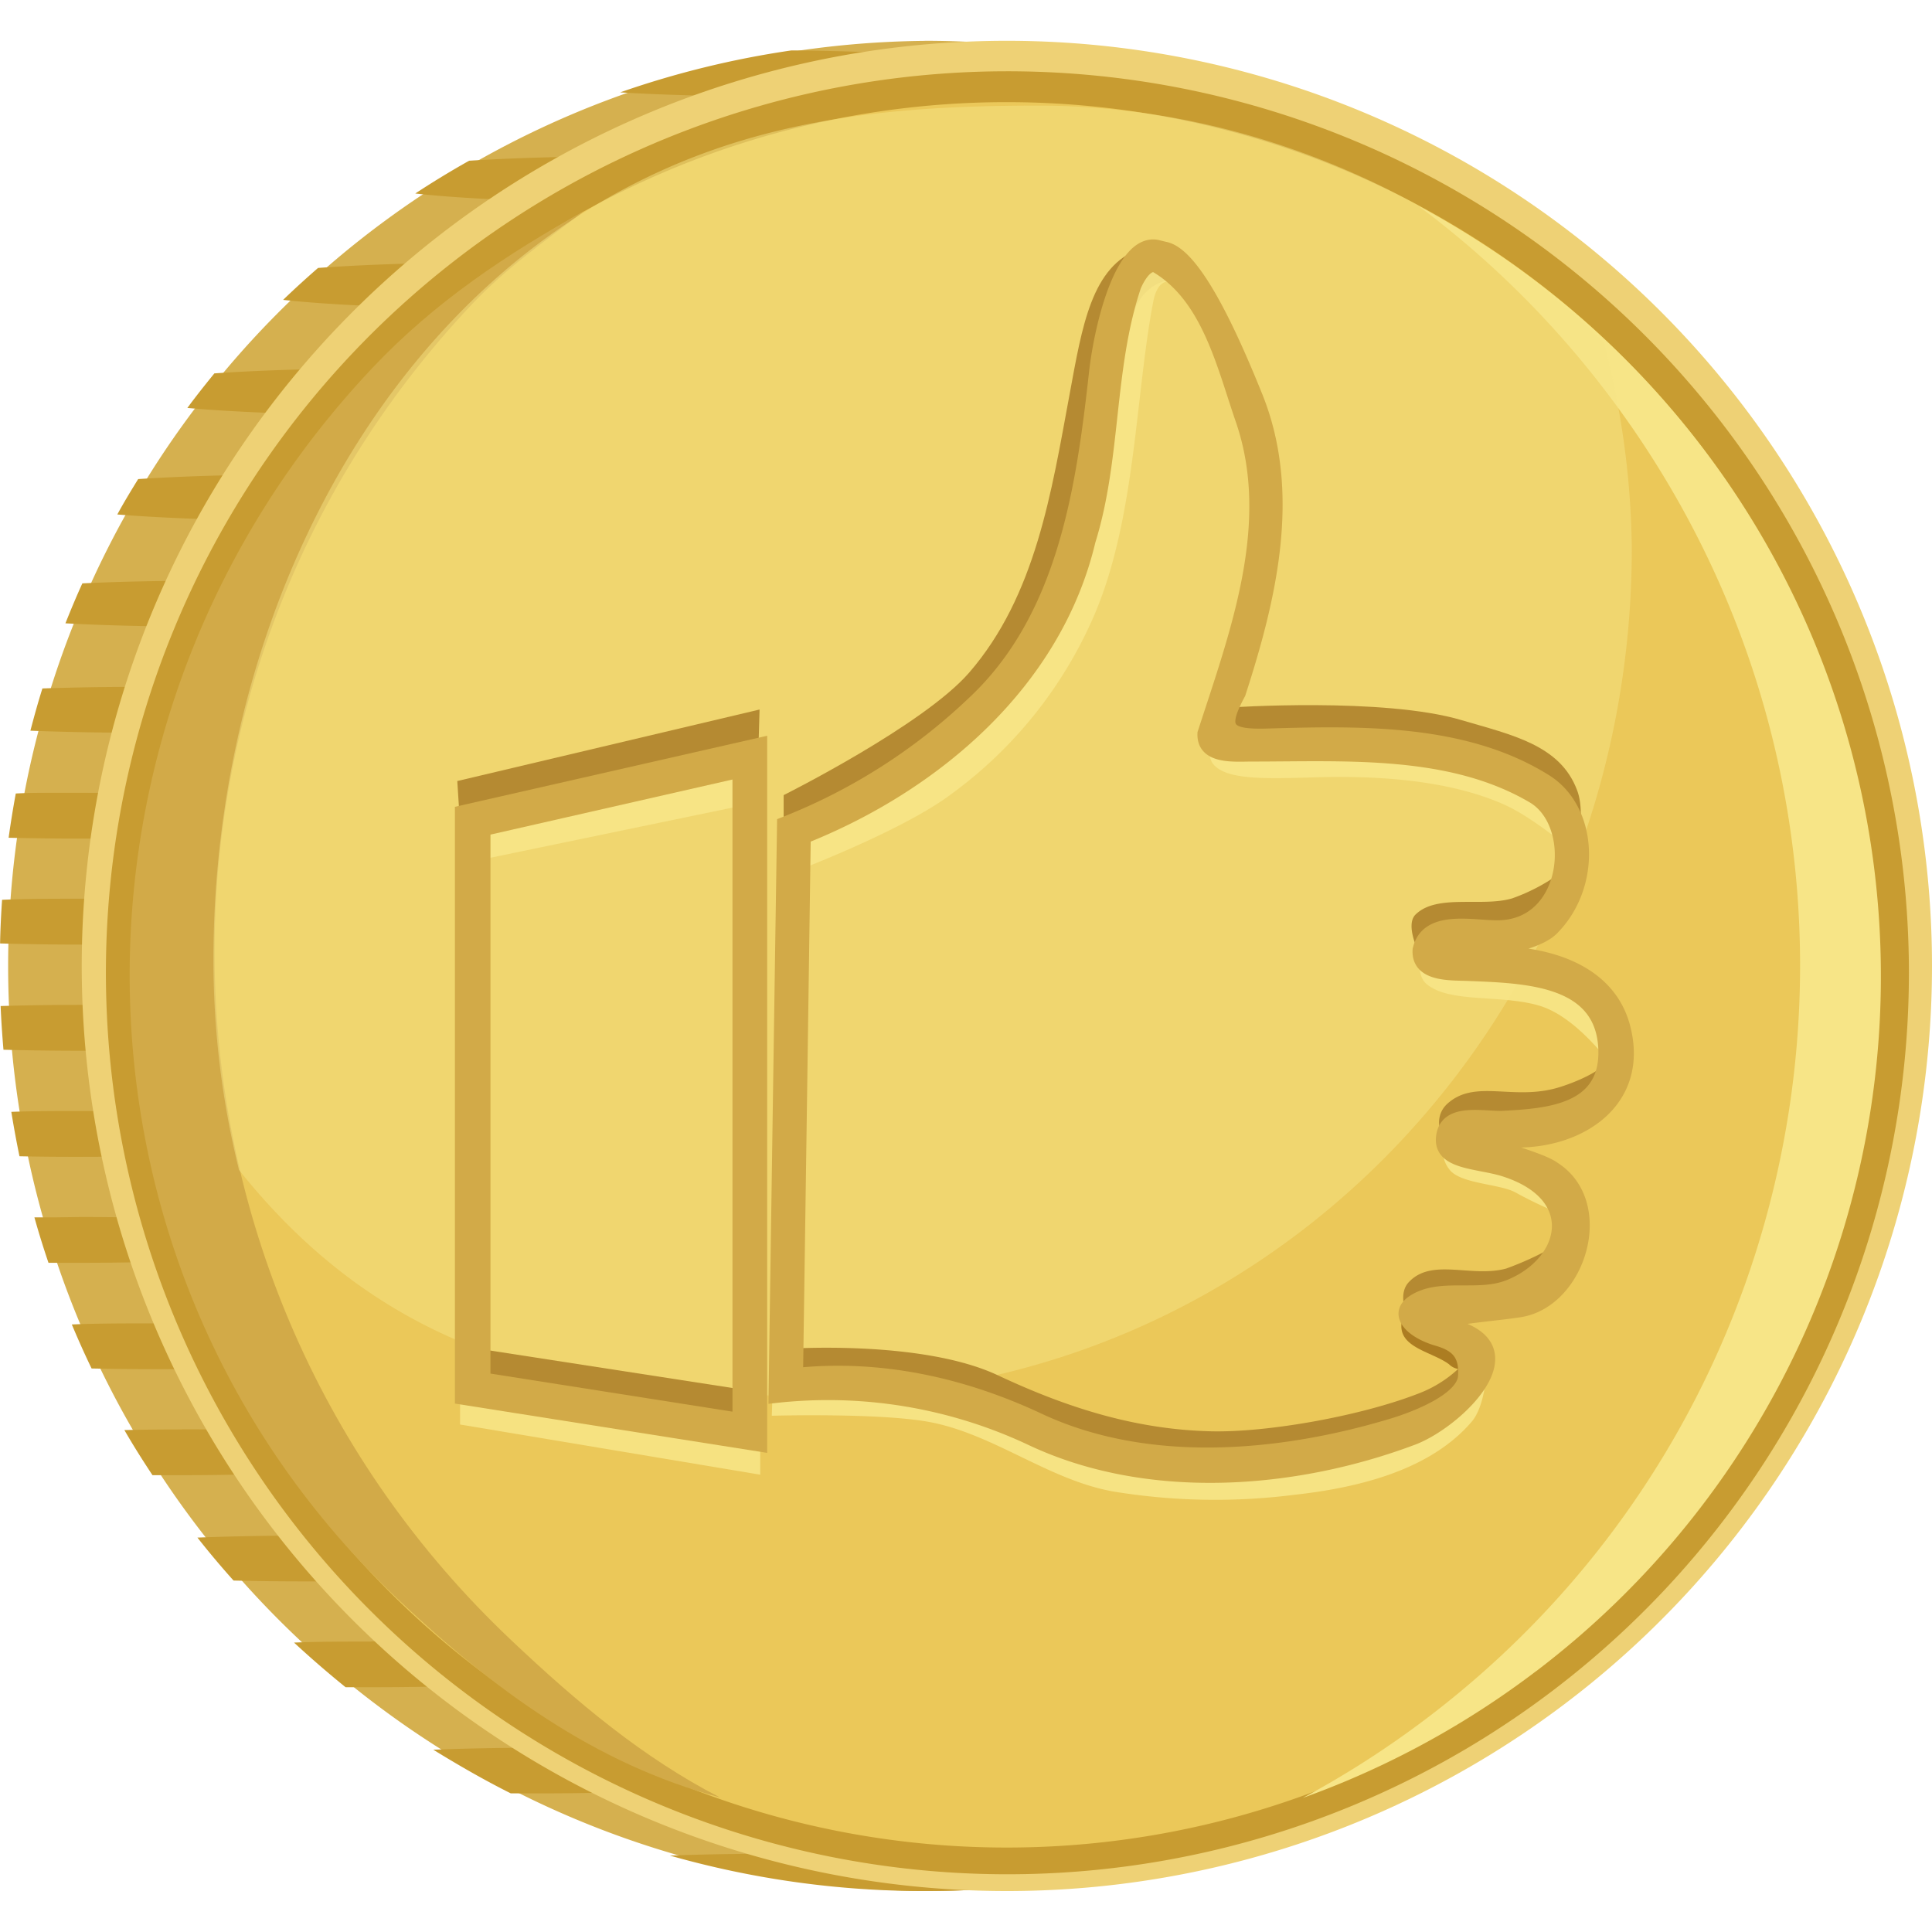 <svg id="svg2" xmlns="http://www.w3.org/2000/svg" viewBox="0 0 251 251"><defs><style>.cls-1{fill:none;}.cls-2{fill:#d5b04f;}.cls-3{fill:#c89c31;}.cls-4{fill:#eed175;}.cls-5{fill:#ebc859;}.cls-12,.cls-6{fill:#d2aa48;}.cls-10,.cls-7,.cls-8{fill:#f7e587;}.cls-8{opacity:0.5;}.cls-10,.cls-11,.cls-13,.cls-8{isolation:isolate;}.cls-9{fill:#b58a32;}.cls-10,.cls-11,.cls-13{opacity:0.92;}.cls-11{fill:#864e01;fill-opacity:0.67;}.cls-12{stroke:#d2aa48;stroke-width:1.68px;}.cls-13{fill:#f7e485;}</style></defs><title>coin-08</title><g id="layer1"><g id="g9050"><rect id="rect9052" class="cls-1" x="0.04" width="251" height="251"/><g id="g9054"><path id="path9056" class="cls-2" d="M120.15,5.31a120.19,120.19,0,0,0,0,240.37q4.81,0,9.54-.37a120.2,120.2,0,0,1,0-239.64c-3.15-.24-6.33-.37-9.54-.37Z"/><path id="path9058" class="cls-3" d="M102.82,6.55A119.92,119.92,0,0,0,80.57,12c5.08.31,11.15.49,17.69.51a119.48,119.48,0,0,1,20.47-5.44C114.11,6.78,108.68,6.6,102.82,6.55ZM80.68,20.32c-7.37,0-14.16.21-19.73.56q-3.56,2-7,4.26c4.4.49,10.52.85,17.56,1,3.06-2.08,6.2-4,9.45-5.84Zm-21,13.81c-7,.06-13.29.31-18.36.68-1.55,1.35-3.07,2.73-4.54,4.15,4.54.49,10.85.85,18,1,2-2,4.17-4,6.36-5.84-.5,0-1,0-1.51,0ZM45.18,47.9c-6.49.05-12.44.27-17.33.61C26.64,50,25.48,51.45,24.34,53c4.87.43,11.27.74,18.44.85,1.5-2,3-4,4.67-5.91Zm-7.8,13.76c-7.27,0-14,.23-19.43.58-.93,1.51-1.84,3-2.71,4.6,5.06.4,11.5.68,18.64.76,1.11-2,2.28-4,3.5-5.94ZM26.27,75.45c-5.61,0-10.9.12-15.57.34-.78,1.7-1.5,3.44-2.2,5.19,5.18.28,11.25.43,17.77.43h1.12c.79-2,1.64-4,2.53-5.94l-3.65,0ZM17.51,89.24c-4.25,0-8.29.08-12,.2-.57,1.81-1.08,3.65-1.56,5.49,4.17.16,8.76.26,13.6.26,1.84,0,3.63,0,5.39,0,.52-2,1.09-3.93,1.7-5.87-2.29,0-4.66-.05-7.09-.05ZM7,103c-1.7,0-3.33,0-4.95.09-.35,1.9-.66,3.81-.93,5.75q4.47.1,9.35.11c3.37,0,6.63,0,9.71-.13.26-1.91.58-3.8.93-5.68-3.36-.09-6.92-.14-10.64-.14C9.3,103,8.16,103,7,103Zm3.47,13.76c-3.56,0-7,0-10.2.14-.13,1.88-.22,3.76-.26,5.67,3.3.09,6.8.15,10.45.15q4.49,0,8.62-.09.06-2.91.26-5.77-4.26-.11-8.87-.1Zm0,13.79c-3.63,0-7.11.06-10.39.15.08,1.9.21,3.8.37,5.68,3.17.08,6.53.13,10,.13q4.74,0,9.08-.12c-.17-1.9-.3-3.82-.39-5.74q-4.17-.1-8.69-.1Zm0,13.79c-3.13,0-6.14,0-9,.11q.47,2.91,1.06,5.77,3.83.08,8,.07c3.9,0,7.63-.06,11.12-.16-.39-1.87-.76-3.76-1.06-5.66-3.18-.09-6.56-.13-10.06-.13ZM7,158.16c-.87,0-1.68,0-2.53,0q.84,3,1.83,5.9c1.37,0,2.75,0,4.17,0,5.32,0,10.34-.11,14.82-.3-.6-1.79-1.17-3.58-1.69-5.41-4-.15-8.48-.24-13.13-.24Zm13.12,13.77c-3.78,0-7.4,0-10.79.14.81,1.93,1.66,3.84,2.57,5.72,2.64.05,5.38.09,8.22.09,3.79,0,7.42,0,10.83-.15-.91-1.87-1.76-3.78-2.57-5.71Q24.42,171.93,20.13,171.93Zm3.52,13.78q-3.87,0-7.48.08c1.15,2,2.38,3.94,3.65,5.86l3.83,0c5.41,0,10.51-.12,15.05-.32-1.17-1.79-2.31-3.6-3.39-5.45-3.64-.12-7.56-.19-11.66-.19Zm15.8,13.79c-4.92,0-9.57.1-13.79.26,1.5,1.91,3.07,3.77,4.69,5.58,2.9.07,5.94.11,9.1.11,3.46,0,6.8,0,9.95-.13-1.67-1.87-3.29-3.8-4.84-5.78-1.67,0-3.37,0-5.11,0Zm8.76,13.77c-3.48,0-6.83,0-10,.13q3.24,3,6.7,5.8l3.29,0c5.55,0,10.77-.11,15.41-.31-2.19-1.77-4.32-3.61-6.37-5.53-2.88-.07-5.9-.11-9-.11Zm21.95,13.79c-4.94,0-9.62.09-13.86.26,3.26,2,6.61,3.94,10.07,5.67l3.79,0c5.29,0,10.28-.11,14.74-.3-3.38-1.72-6.69-3.6-9.88-5.62-1.59,0-3.2,0-4.86,0Zm29.38,13.78c-4.42,0-8.62.09-12.5.23a120.66,120.66,0,0,0,33.12,4.61c2.69,0,5.35-.08,8-.26l1.06-.15a119.67,119.67,0,0,1-23.63-4.37c-2,0-4-.06-6-.06Z"/><path id="path9060" class="cls-4" d="M251,125.49A120.19,120.19,0,1,1,130.79,5.3,120.2,120.2,0,0,1,251,125.49Z"/><path id="path9062" class="cls-3" d="M248,126.38A117.12,117.12,0,1,1,130.83,9.26,117.12,117.12,0,0,1,248,126.38Z"/><path id="path9064" class="cls-5" d="M244.17,126.65A113.38,113.38,0,1,1,130.8,13.27,113.38,113.38,0,0,1,244.17,126.65Z"/><path id="path9066" class="cls-6" d="M48.4,47.78c-43,45.51-42.2,117,3.31,160,12.3,11.62,25.55,21.39,41.8,25.73-10-5.17-18.47-12.27-27.05-20.38C17.08,166.51,14.79,88.76,61.33,39.51c4.49-4.75,9.52-8.21,14.54-12.08C66,32.92,56.56,39.14,48.4,47.78Z"/><path id="path9068" class="cls-7" d="M199.57,217.12A113.38,113.38,0,0,0,184.34,26.8,123.18,123.18,0,0,1,208.74,51c41.1,54.08,30.68,131.16-23.27,172.15a123.11,123.11,0,0,1-16.21,10.43,113.21,113.21,0,0,0,30.31-16.47Z"/><path id="path9070" class="cls-8" d="M134.85,13.72c-21.41,0-40.88,2.1-60.06,14.55C44.88,47.69,27.73,85.66,27.73,124.69A113.66,113.66,0,0,0,31.05,152c20.75,26,46.27,29.35,74.63,29.35C165.11,181.35,212,132.22,212,71.2a109.27,109.27,0,0,0-3.65-26.76C189.17,26,163.22,13.72,134.85,13.72Z"/><path id="path9072" class="cls-9" d="M101.81,109.05V103.3s18.13-9.06,24.08-15.89c8.68-10,10.72-23.53,13.07-36.19,1.63-8.82,2.84-16.67,9.14-18.89,1.83-.64,6.14,4,6.14,4s-5.71-1.24-7.31,5.41c-1.46,6-3.51,14.69-4.73,21.06-1.68,8.86-4.43,18.69-10.47,25.84C123.84,97.94,101.81,109,101.81,109Z"/><path id="path9074" class="cls-9" d="M159.68,91.92s20.1-1.37,30.21,1.64c6.51,1.92,12.8,3.21,15,9.1C206.37,106.45,204,114,204,114s-.34-5.73-2.08-8.08c-3.11-4.18-8.79-6.1-13.83-7.41-9.43-2.45-28.78-1.33-28.78-1.33Z"/><path id="path9076" class="cls-9" d="M184.45,124s-2-3.82-.52-5.21c2.8-2.7,8.61-.91,12.54-2.08a24.56,24.56,0,0,0,7-3.86l-3.92,6.58Z"/><path id="path9078" class="cls-9" d="M187.13,146.85a3.23,3.23,0,0,1,.88-3.43c3.58-3.28,8.51-.41,14.34-2.1,2-.58,5.43-2,6.24-3.26,1.06-1.69.53,4.51-.88,5.92-4.92,4.87-20.58,2.87-20.58,2.87Z"/><path id="path9080" class="cls-9" d="M182.66,170.47s-1-2.4.34-3.87c3-3.24,8.09-.57,12.67-1.79a40.36,40.36,0,0,0,6.46-3l-3.36,7.09Z"/><path id="path9082" class="cls-9" d="M101.93,179.79l0-4.54s17.71-1.27,27.7,3.42c9.52,4.47,18.28,7.05,27.67,7.28,7.42.18,19.49-2,26.89-4.87a15.77,15.77,0,0,0,6.69-4.76l-2.28,7.23s-16.1,6-24.56,6.86a78.34,78.34,0,0,1-24.77-2c-7.63-1.73-14.23-6.93-21.91-8.41-5.07-1-15.48-.22-15.48-.22Z"/><path id="path9084" class="cls-10" d="M102.1,108.33l.57,5.13s14.47-5.42,20.93-10.3A56.46,56.46,0,0,0,142.13,80c5.45-12.64,5.37-28.83,7.72-40.92.32-1.61,1.94-6.6,8.25,4.66,4.47,8,5.79,13,5.73,20.73-.09,11.56-3.76,18.1-5.42,24.75-1.34,5.37-1.82,8.68-.83,10,1.7,2.21,7.21,1.94,13.6,1.76,7.85-.22,17.24.37,24.39,3.62,3.89,1.78,8.93,6.15,8.93,6.15l-1.73-5.46-13.5-6.63-30.08-2,.66-8.84L164.72,61s-4.54-15.42-9.3-23.24c-1.66-2.74-8.56-6.4-9.07-3.23-1.1,6.81-1.16,20.76-4.86,31.33-2.71,7.72-5.34,15.88-10.62,22.13-7.58,9-28.76,20.35-28.76,20.35Z"/><path id="path9086" class="cls-10" d="M184.51,123.82s-.6,2.86.85,4.05c3.08,2.52,9.73,1.27,14.74,2.82,5.31,1.66,10.07,8.84,10.07,8.84l-3.65-11.07-11.72-2.21Z"/><path id="path9088" class="cls-10" d="M187.78,148a3.8,3.8,0,0,0,.5,3.9c1.33,1.9,6.52,1.89,8.57,3a53.9,53.9,0,0,0,7,3.23l-7.58-7.7Z"/><path id="path9090" class="cls-11" d="M183.91,169.28s-2.17,1.39-1.81,3.49c.42,2.44,4.19,3,6.15,4.47a2.19,2.19,0,0,0,2.83.23l-4.51-4.8Z"/><path id="path9092" class="cls-10" d="M100.38,180.46l-.11,3.47s13.63-.39,20.24.77c8.46,1.49,15.66,7.57,24.12,9.07a81.52,81.52,0,0,0,23.45.44c8.62-.94,17.8-3.29,23.12-9.51,1.65-1.93,1.88-6,1.88-6l-8.19,6.19S170.46,189.39,163,190a72.11,72.11,0,0,1-21-1.55c-5.92-1.3-11.1-5.14-17-6.41-8-1.73-24.56-1.55-24.56-1.55Z"/><path id="path9094" class="cls-12" d="M150.33,32c-4.66-.91-7.33,10.45-8,16.32-1.69,15.28-4.11,32-15.91,43A75.64,75.64,0,0,1,101.79,107q-.56,37.22-1.1,74.44a61.89,61.89,0,0,1,33.12,5.45c15.18,7.24,34.26,5.84,49.77,0,5.71-2.17,16.14-12.07,4.68-14.78-2.82-.67,6.34-1.32,9.33-1.84,7.65-1.33,11.45-13.91,4.32-18.49-2.37-1.76-12.54-3.66-5.16-3.54,8.51.19,16.81-5.21,14.18-14.92-2-7.31-10-9.7-17.62-9.57-4.95.08,5.49-.17,8.36-3.06,5.58-5.59,5.15-15.5-.86-19.26-10.5-6.58-24-6.3-36.17-5.94-5.43.16-6.06-.91-3.65-5.4,4-12.33,7.28-26,2.23-38.55-2.79-6.9-7.78-18.49-11.86-19.29Zm0,2.68c6.62,4,8.57,12.75,11,19.8,4.7,13.58-.72,27.82-4.92,40.79-.15,3.25,3.95,2.83,6.18,2.83,12.28,0,25.83-.9,36.57,5.42,6.06,3.57,4.73,17-4.75,16.88-3.24,0-9.08-1.4-10.05,3-.21,3.35,4.06,3.11,6.29,3.2,7.58.3,17.33.54,17.83,9.48.45,8.18-7.25,8.76-13.15,9.07-2.57.14-7.55-1.18-7.93,2.62-.34,3.4,4.58,3.17,8,4.24,10.41,3.3,8.17,12.09.63,15.09-4.09,1.63-9-.33-12.47,2-2.42,1.64-.25,3.94,3.19,4.93,2.6.75,3.7,2,3.51,4.8s-5.67,5.16-9.41,6.29C166.21,189.53,149,191,135,184.44c-10-4.7-20.73-7-31.51-5.89q.51-34.89,1-69.78c17-6.78,32.63-20.09,37-38.5,3.36-10.77,2.35-22.4,5.92-33.07.5-1.23,1.74-3.25,2.92-2.54Z"/><path id="path9096" class="cls-10" d="M61,106.9V112l36.29-7.52v-6Z"/><path id="path9098" class="cls-9" d="M59.41,101.47l39.27-9.29-.22,7.52-38.6,8.85Z"/><path id="path9100" class="cls-13" d="M59.77,177.65v7.42l39,6.52v-8Z"/><path id="path9102" class="cls-9" d="M60.72,175l37.06,5.73v5.75L60.5,180.68Z"/><path id="path9104" class="cls-12" d="M98.83,96.64l-38.89,8.85v76.14l38.89,6.14V96.64ZM96,100.23v84.15l-33.12-5.21V107.76L96,100.22Z"/></g></g></g></svg>